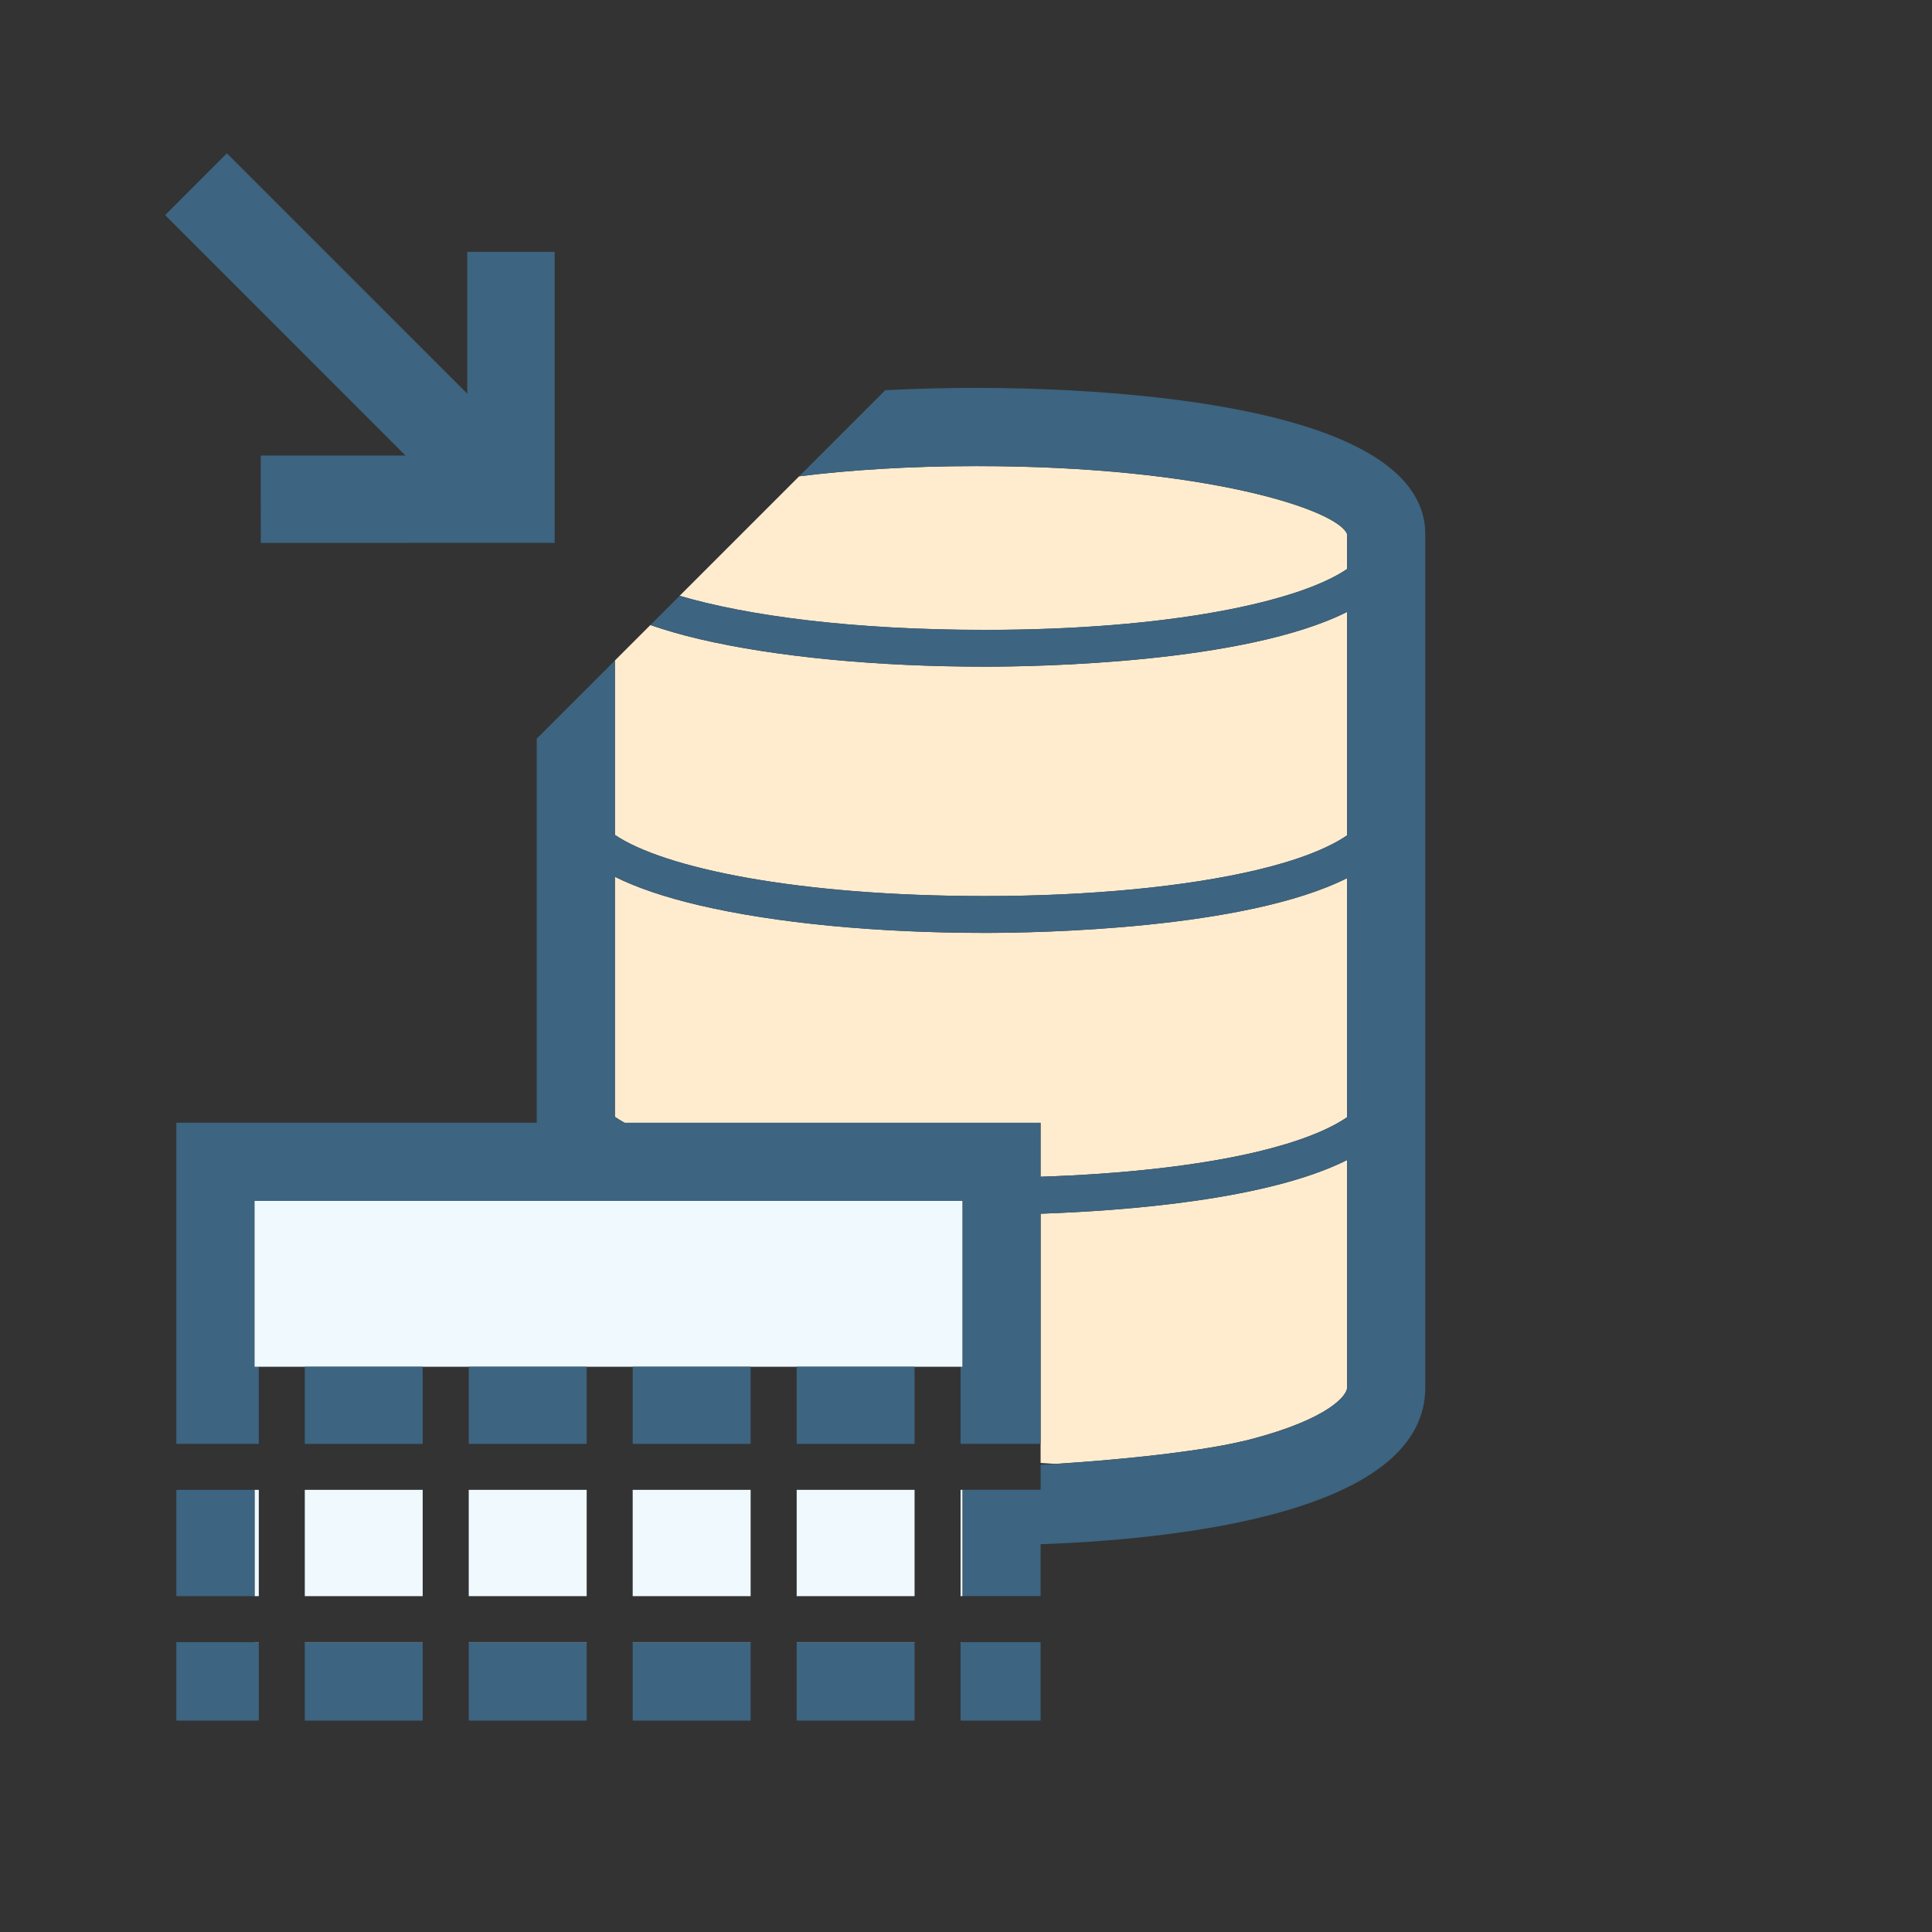 <?xml version="1.0" encoding="utf-8"?>
<!-- Generator: Adobe Illustrator 17.0.0, SVG Export Plug-In . SVG Version: 6.00 Build 0)  -->
<!DOCTYPE svg PUBLIC "-//W3C//DTD SVG 1.1//EN" "http://www.w3.org/Graphics/SVG/1.1/DTD/svg11.dtd">
<svg version="1.1" id="Layer_1" xmlns="http://www.w3.org/2000/svg" xmlns:xlink="http://www.w3.org/1999/xlink" x="0px" y="0px"
	 width="42px" height="42px" viewBox="0 0 42 42" enable-background="new 0 0 42 42" xml:space="preserve">
<rect x="0" y="0" width="42" height="42" fill="#333333" stroke="none"/>
<g>
	<polygon fill="#3D6480" points="5.668,9.903 5.669,11.803 12.058,11.801 12.058,5.475 10.158,5.475 10.158,8.558 4.932,3.333 
		3.589,4.676 8.815,9.903 	"/>
	<path fill="#FFECCE" d="M27.197,31.287c1.713-0.45,2.088-0.961,2.088-1.12v-4.949c-1.728,0.868-4.829,1.104-6.663,1.167v3.326
		v1.677v0.415l0.319,0.021c1.25-0.08,2.745-0.224,3.782-0.43C26.881,31.359,27.048,31.326,27.197,31.287z"/>
	<path fill="#FFECCE" d="M29.284,12.37v-0.758c-0.192-0.52-3.05-1.479-8.05-1.479c-1.492,0-2.78,0.087-3.862,0.222l-2.598,2.598
		c1.466,0.431,3.737,0.741,6.643,0.741C25.433,13.693,28.245,13.08,29.284,12.37z"/>
	<path fill="#FFECCE" d="M21.416,19.48c2.265,0,4.362-0.202,5.907-0.567c0.885-0.21,1.553-0.472,1.961-0.753v-4.857
		c-2.221,1.115-6.732,1.19-7.867,1.19c-2.35,0-4.553-0.212-6.204-0.597c-0.399-0.093-0.753-0.197-1.075-0.308l-0.771,0.771l0,3.791
		C14.421,18.864,17.299,19.48,21.416,19.48z"/>
	<path fill="#FFECCE" d="M15.213,19.683c-0.753-0.176-1.367-0.384-1.846-0.623v5.218c0.065,0.044,0.133,0.087,0.211,0.13h9.043
		v1.173c1.794-0.059,3.437-0.241,4.702-0.541c0.885-0.21,1.553-0.472,1.961-0.753V19.09c-2.221,1.115-6.733,1.19-7.868,1.19
		C19.067,20.28,16.864,20.068,15.213,19.683z"/>
	<path fill="#3D6480" d="M21.235,8.432c-0.549,0-1.237,0.012-1.99,0.05l-1.872,1.872c1.082-0.135,2.37-0.222,3.862-0.222
		c5,0,7.857,0.96,8.05,1.479v0.758c-1.04,0.71-3.851,1.323-7.867,1.323c-2.906,0-5.177-0.31-6.643-0.741l-0.636,0.636
		c0.322,0.111,0.676,0.215,1.075,0.308c1.65,0.385,3.854,0.597,6.204,0.597c1.135,0,5.646-0.075,7.867-1.19v4.857
		c-0.408,0.281-1.076,0.543-1.961,0.753c-1.545,0.365-3.643,0.567-5.907,0.567c-4.117,0-6.995-0.617-8.049-1.33l0-3.791l-1.7,1.7
		v8.349H3.834v5.304v1.677h1.792v-1.677H5.534v-3.604h15.388v3.604h-0.04v1.677h1.74v-1.677v-3.326
		c1.833-0.063,4.935-0.3,6.663-1.167v4.949c0,0.159-0.375,0.67-2.088,1.12c-0.149,0.039-0.315,0.072-0.474,0.107
		c-1.037,0.207-2.532,0.35-3.782,0.43c-0.107,0.007-0.216,0.014-0.319,0.02v0.543h-1.7v2.311h1.7v-1.128
		c1.898-0.067,3.649-0.283,5.006-0.639c2.227-0.585,3.356-1.516,3.356-2.765V11.612C30.985,8.662,23.522,8.432,21.235,8.432z
		 M29.284,24.288c-0.408,0.281-1.076,0.543-1.961,0.753c-1.265,0.299-2.908,0.481-4.702,0.541v-1.173h-9.043
		c-0.078-0.043-0.147-0.086-0.211-0.13v-5.218c0.479,0.239,1.093,0.447,1.846,0.623c1.65,0.385,3.854,0.597,6.203,0.597
		c1.135,0,5.647-0.075,7.868-1.19V24.288z"/>
	<polygon fill="#EFF9FE" points="20.922,26.107 5.534,26.107 5.534,29.712 5.626,29.712 6.626,29.712 9.19,29.712 10.19,29.712 
		12.754,29.712 13.754,29.712 16.319,29.712 17.319,29.712 19.882,29.712 20.882,29.712 20.922,29.712 	"/>
	<rect x="5.534" y="32.388" fill="#EFF9FE" width="0.092" height="2.311"/>
	<rect x="5.534" y="35.699" fill="#EFF9FE" width="0.092" height="0.007"/>
	<rect x="6.626" y="35.699" fill="#EFF9FE" width="2.563" height="0.007"/>
	<rect x="10.19" y="35.699" fill="#EFF9FE" width="2.564" height="0.007"/>
	<rect x="20.882" y="35.699" fill="#EFF9FE" width="0.04" height="0.007"/>
	<rect x="13.754" y="35.699" fill="#EFF9FE" width="2.564" height="0.007"/>
	<rect x="17.319" y="35.699" fill="#EFF9FE" width="2.563" height="0.007"/>
	<rect x="6.626" y="32.388" fill="#EFF9FE" width="2.563" height="2.311"/>
	<rect x="10.19" y="32.388" fill="#EFF9FE" width="2.564" height="2.311"/>
	<rect x="13.754" y="32.388" fill="#EFF9FE" width="2.564" height="2.311"/>
	<rect x="17.319" y="32.388" fill="#EFF9FE" width="2.563" height="2.311"/>
	<rect x="20.882" y="32.388" fill="#EFF9FE" width="0.04" height="2.311"/>
	<rect x="6.626" y="29.712" fill="#3D6480" width="2.563" height="1.677"/>
	<rect x="17.319" y="29.712" fill="#3D6480" width="2.563" height="1.677"/>
	<rect x="13.754" y="29.712" fill="#3D6480" width="2.564" height="1.677"/>
	<rect x="10.19" y="29.712" fill="#3D6480" width="2.564" height="1.677"/>
	<rect x="13.754" y="35.706" fill="#3D6480" width="2.564" height="1.699"/>
	<rect x="10.19" y="35.706" fill="#3D6480" width="2.564" height="1.699"/>
	<rect x="6.626" y="35.706" fill="#3D6480" width="2.563" height="1.699"/>
	<rect x="3.834" y="32.388" fill="#3D6480" width="1.7" height="2.311"/>
	<rect x="17.319" y="35.706" fill="#3D6480" width="2.563" height="1.699"/>
	<polygon fill="#3D6480" points="20.922,35.706 20.882,35.706 20.882,37.405 22.622,37.405 22.622,35.699 20.922,35.699 	"/>
	<polygon fill="#3D6480" points="5.534,35.699 3.834,35.699 3.834,37.405 5.626,37.405 5.626,35.706 5.534,35.706 	"/>
</g>
</svg>
